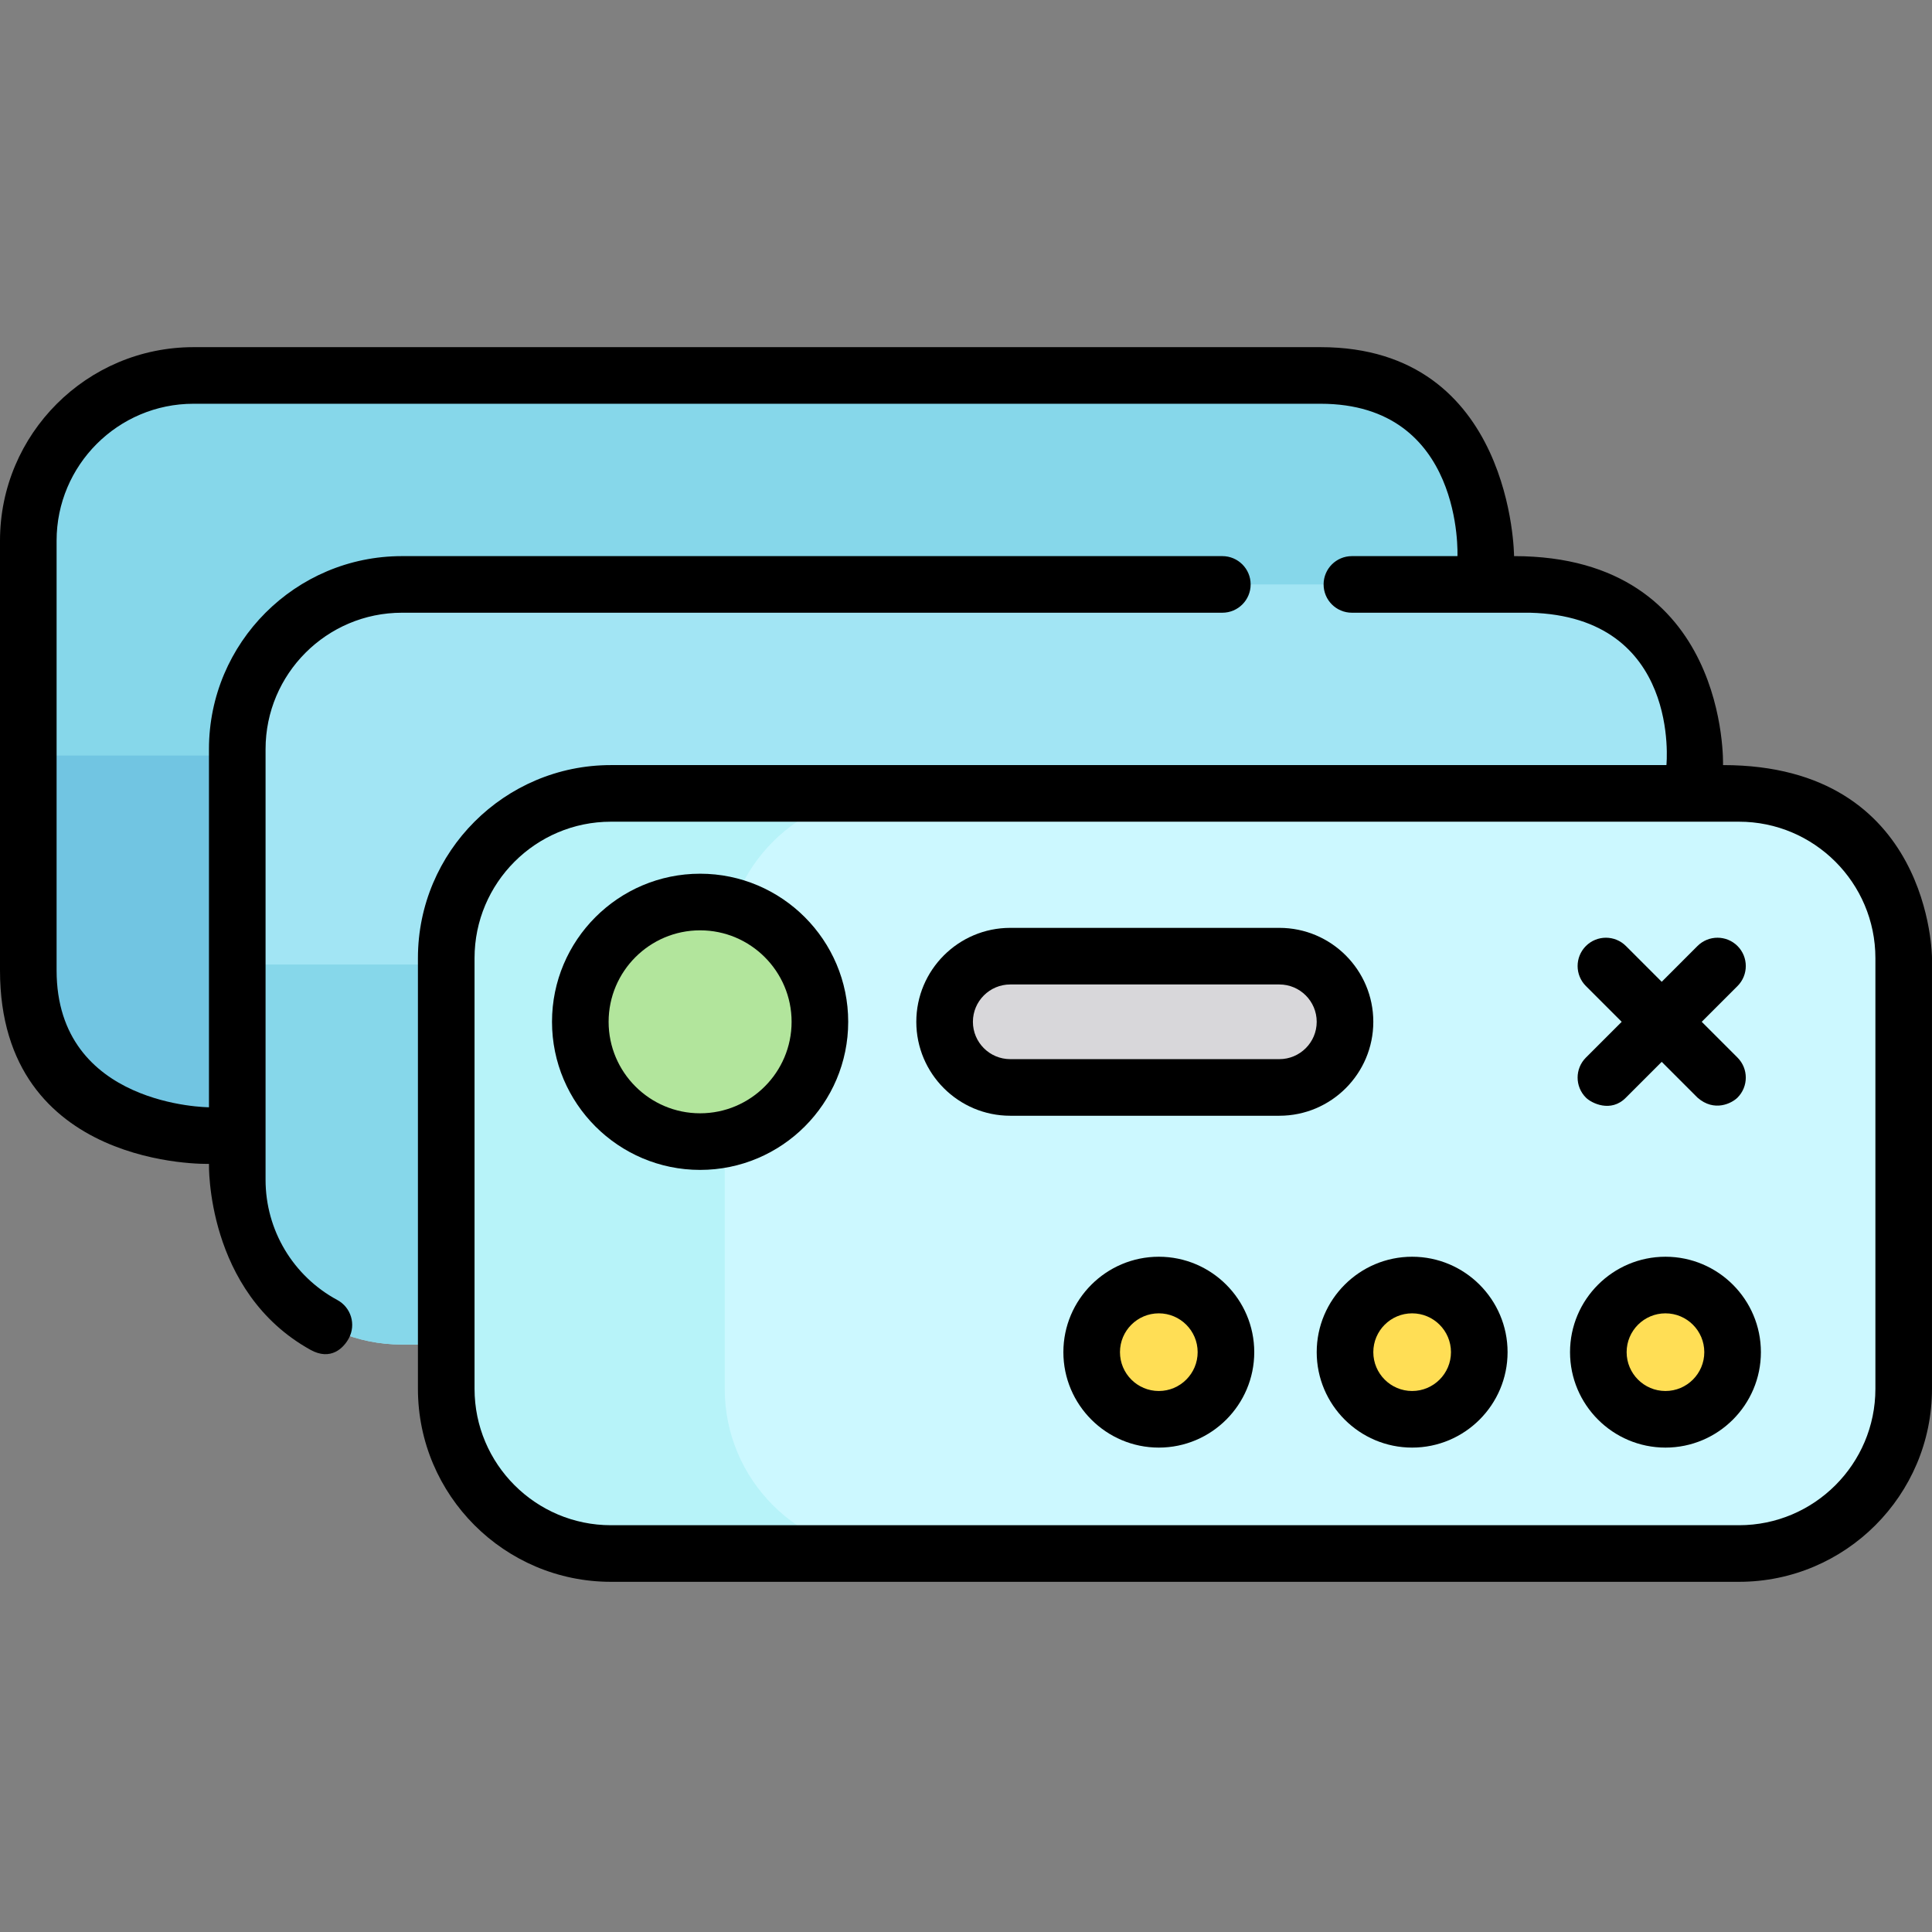 <svg height="512pt" viewBox="0 -92 512 512" width="512pt" xmlns="http://www.w3.org/2000/svg"><rect x="0" y="-92" width="512" height="512" fill="#808080" stroke="none"/><path d="m349.961 208.941h-298.68c-24.18 0-43.781-19.602-43.781-43.781v-113.879c0-24.18 19.602-43.781 43.781-43.781h298.68c24.18 0 43.781 19.602 43.781 43.781v113.879c0 24.18-19.602 43.781-43.781 43.781zm0 0" fill="#86d7ea"/><path d="m332.969 108.223h-325.469v57.07c0 24.105 19.543 43.648 43.648 43.648h298.945c9.98 0 19.172-3.355 26.523-8.992v-48.078c0-24.105-19.543-43.648-43.648-43.648zm0 0" fill="#71c5e2"/><path d="m405.473 264.32h-298.945c-24.105 0-43.648-19.543-43.648-43.648v-114.145c0-24.105 19.543-43.648 43.648-43.648h298.945c24.105 0 43.648 19.543 43.648 43.648v114.145c0 24.105-19.543 43.648-43.648 43.648zm0 0" fill="#a2e5f4"/><path d="m388.348 163.602h-325.469v57.07c0 24.105 19.543 43.648 43.648 43.648h298.945c9.977 0 19.172-3.355 26.523-8.992v-48.078c0-24.105-19.543-43.648-43.648-43.648zm0 0" fill="#86d7ea"/><path d="m460.852 319.699h-298.945c-24.105 0-43.648-19.543-43.648-43.648v-114.145c0-24.105 19.543-43.648 43.648-43.648h298.945c24.105 0 43.648 19.543 43.648 43.648v114.145c0 24.105-19.543 43.648-43.648 43.648zm0 0" fill="#ccf8ff"/><path d="m192.059 276.051v-114.145c0-24.105 19.543-43.648 43.652-43.648h-73.805c-24.105 0-43.648 19.543-43.648 43.648v114.145c0 24.105 19.543 43.648 43.648 43.648h73.805c-24.109 0-43.652-19.543-43.652-43.648zm0 0" fill="#b7f3f9"/><path d="m217.281 178.789c0 17.535-14.211 31.746-31.746 31.746-17.531 0-31.746-14.211-31.746-31.746 0-17.531 14.215-31.746 31.746-31.746 17.535 0 31.746 14.215 31.746 31.746zm0 0" fill="#b2e59c"/><path d="m339.047 196.184h-71.32c-9.566 0-17.395-7.828-17.395-17.395 0-9.566 7.828-17.395 17.395-17.395h71.32c9.566 0 17.395 7.828 17.395 17.395 0 9.566-7.828 17.395-17.395 17.395zm0 0" fill="#d8d7da"/><g fill="#ffde55"><path d="m459.156 266.336c0 9.828-7.965 17.793-17.789 17.793-9.824 0-17.793-7.965-17.793-17.793 0-9.824 7.969-17.789 17.793-17.789 9.824 0 17.789 7.965 17.789 17.789zm0 0"/><path d="m392.023 266.336c0 9.828-7.965 17.793-17.793 17.793-9.824 0-17.789-7.965-17.789-17.793 0-9.824 7.965-17.789 17.789-17.789 9.828 0 17.793 7.965 17.793 17.789zm0 0"/><path d="m324.887 266.336c0 9.828-7.965 17.793-17.789 17.793-9.828 0-17.793-7.965-17.793-17.793 0-9.824 7.965-17.789 17.793-17.789 9.824 0 17.789 7.965 17.789 17.789zm0 0"/></g><path d="m420.281 198.879c1.465 1.465 6.617 4.082 10.609 0l9.48-9.48 9.48 9.48c4.484 3.938 9.145 1.465 10.609 0 2.926-2.93 2.926-7.68 0-10.605l-9.484-9.484 9.484-9.48c2.926-2.93 2.926-7.68 0-10.609-2.93-2.926-7.68-2.926-10.609 0l-9.48 9.484-9.48-9.484c-2.93-2.926-7.68-2.926-10.609 0-2.93 2.934-2.93 7.68 0 10.609l9.484 9.48-9.484 9.484c-2.93 2.93-2.93 7.676 0 10.605zm0 0"/><path d="m456.621 110.758s1.688-55.379-55.379-55.379c0 0-.23-55.379-51.277-55.379h-298.684c-28.277 0-51.281 23.004-51.281 51.281v113.879c0 52.875 55.379 51.281 55.379 51.281s-.871 33.871 26.898 49.277c5.422 3.008 8.809-.531 10.16-3.043 1.969-3.648.605-8.195-3.039-10.16-11.734-6.328-19.02-18.531-19.02-31.844v-114.145c0-19.934 16.215-36.148 36.148-36.148h217.41c4.141 0 7.5-3.355 7.5-7.5 0-4.145-3.359-7.5-7.5-7.5h-217.41c-28.203 0-51.148 22.945-51.148 51.148v94.914s-40.379-.16-40.379-36.281v-113.879c0-20.004 16.277-36.281 36.281-36.281h298.68c38.016 0 36.281 40.379 36.281 40.379h-27.973c-4.141 0-7.5 3.355-7.5 7.5 0 4.145 3.359 7.5 7.5 7.5h47.203c40.121 1.008 36.148 40.379 36.148 40.379h-279.715c-28.203 0-51.148 22.945-51.148 51.148v114.145c0 28.203 22.945 51.148 51.148 51.148h298.945c28.203 0 51.148-22.945 51.148-51.148v-114.145s0-51.148-55.379-51.148zm40.379 165.293c0 19.934-16.219 36.148-36.148 36.148h-298.945c-19.934 0-36.148-16.219-36.148-36.148v-114.145c0-19.934 16.215-36.148 36.148-36.148h298.945c19.93 0 36.148 16.219 36.148 36.148zm0 0"/><path d="m185.535 139.543c-21.641 0-39.246 17.605-39.246 39.246 0 21.641 17.605 39.246 39.246 39.246s39.246-17.605 39.246-39.246c0-21.641-17.605-39.246-39.246-39.246zm0 63.492c-13.367 0-24.246-10.875-24.246-24.246 0-13.367 10.879-24.242 24.246-24.242 13.371 0 24.246 10.875 24.246 24.242 0 13.371-10.875 24.246-24.246 24.246zm0 0"/><path d="m363.941 178.789c0-13.727-11.168-24.895-24.895-24.895h-71.32c-13.727 0-24.895 11.168-24.895 24.895 0 13.727 11.164 24.895 24.895 24.895h71.32c13.727 0 24.895-11.168 24.895-24.895zm-24.895 9.895h-71.32c-5.457 0-9.895-4.438-9.895-9.895 0-5.453 4.438-9.895 9.895-9.895h71.32c5.457 0 9.895 4.441 9.895 9.895 0 5.457-4.438 9.895-9.895 9.895zm0 0"/><path d="m441.367 241.047c-13.945 0-25.293 11.344-25.293 25.289 0 13.945 11.348 25.293 25.293 25.293 13.945 0 25.289-11.348 25.289-25.293 0-13.945-11.344-25.289-25.289-25.289zm0 35.582c-5.676 0-10.293-4.617-10.293-10.293 0-5.676 4.617-10.289 10.293-10.289 5.676 0 10.289 4.613 10.289 10.289 0 5.676-4.617 10.293-10.289 10.293zm0 0"/><path d="m374.23 241.047c-13.945 0-25.289 11.344-25.289 25.289 0 13.945 11.344 25.293 25.289 25.293 13.945 0 25.293-11.348 25.293-25.293 0-13.945-11.344-25.289-25.293-25.289zm0 35.582c-5.672 0-10.289-4.617-10.289-10.293 0-5.676 4.617-10.289 10.289-10.289 5.676 0 10.293 4.613 10.293 10.289 0 5.676-4.617 10.293-10.293 10.293zm0 0"/><path d="m307.098 241.047c-13.945 0-25.293 11.344-25.293 25.289 0 13.945 11.348 25.293 25.293 25.293 13.945 0 25.293-11.348 25.293-25.293-.004-13.945-11.348-25.289-25.293-25.289zm0 35.582c-5.676 0-10.293-4.617-10.293-10.293 0-5.676 4.617-10.289 10.293-10.289 5.676 0 10.293 4.613 10.293 10.289 0 5.676-4.621 10.293-10.293 10.293zm0 0"/></svg>